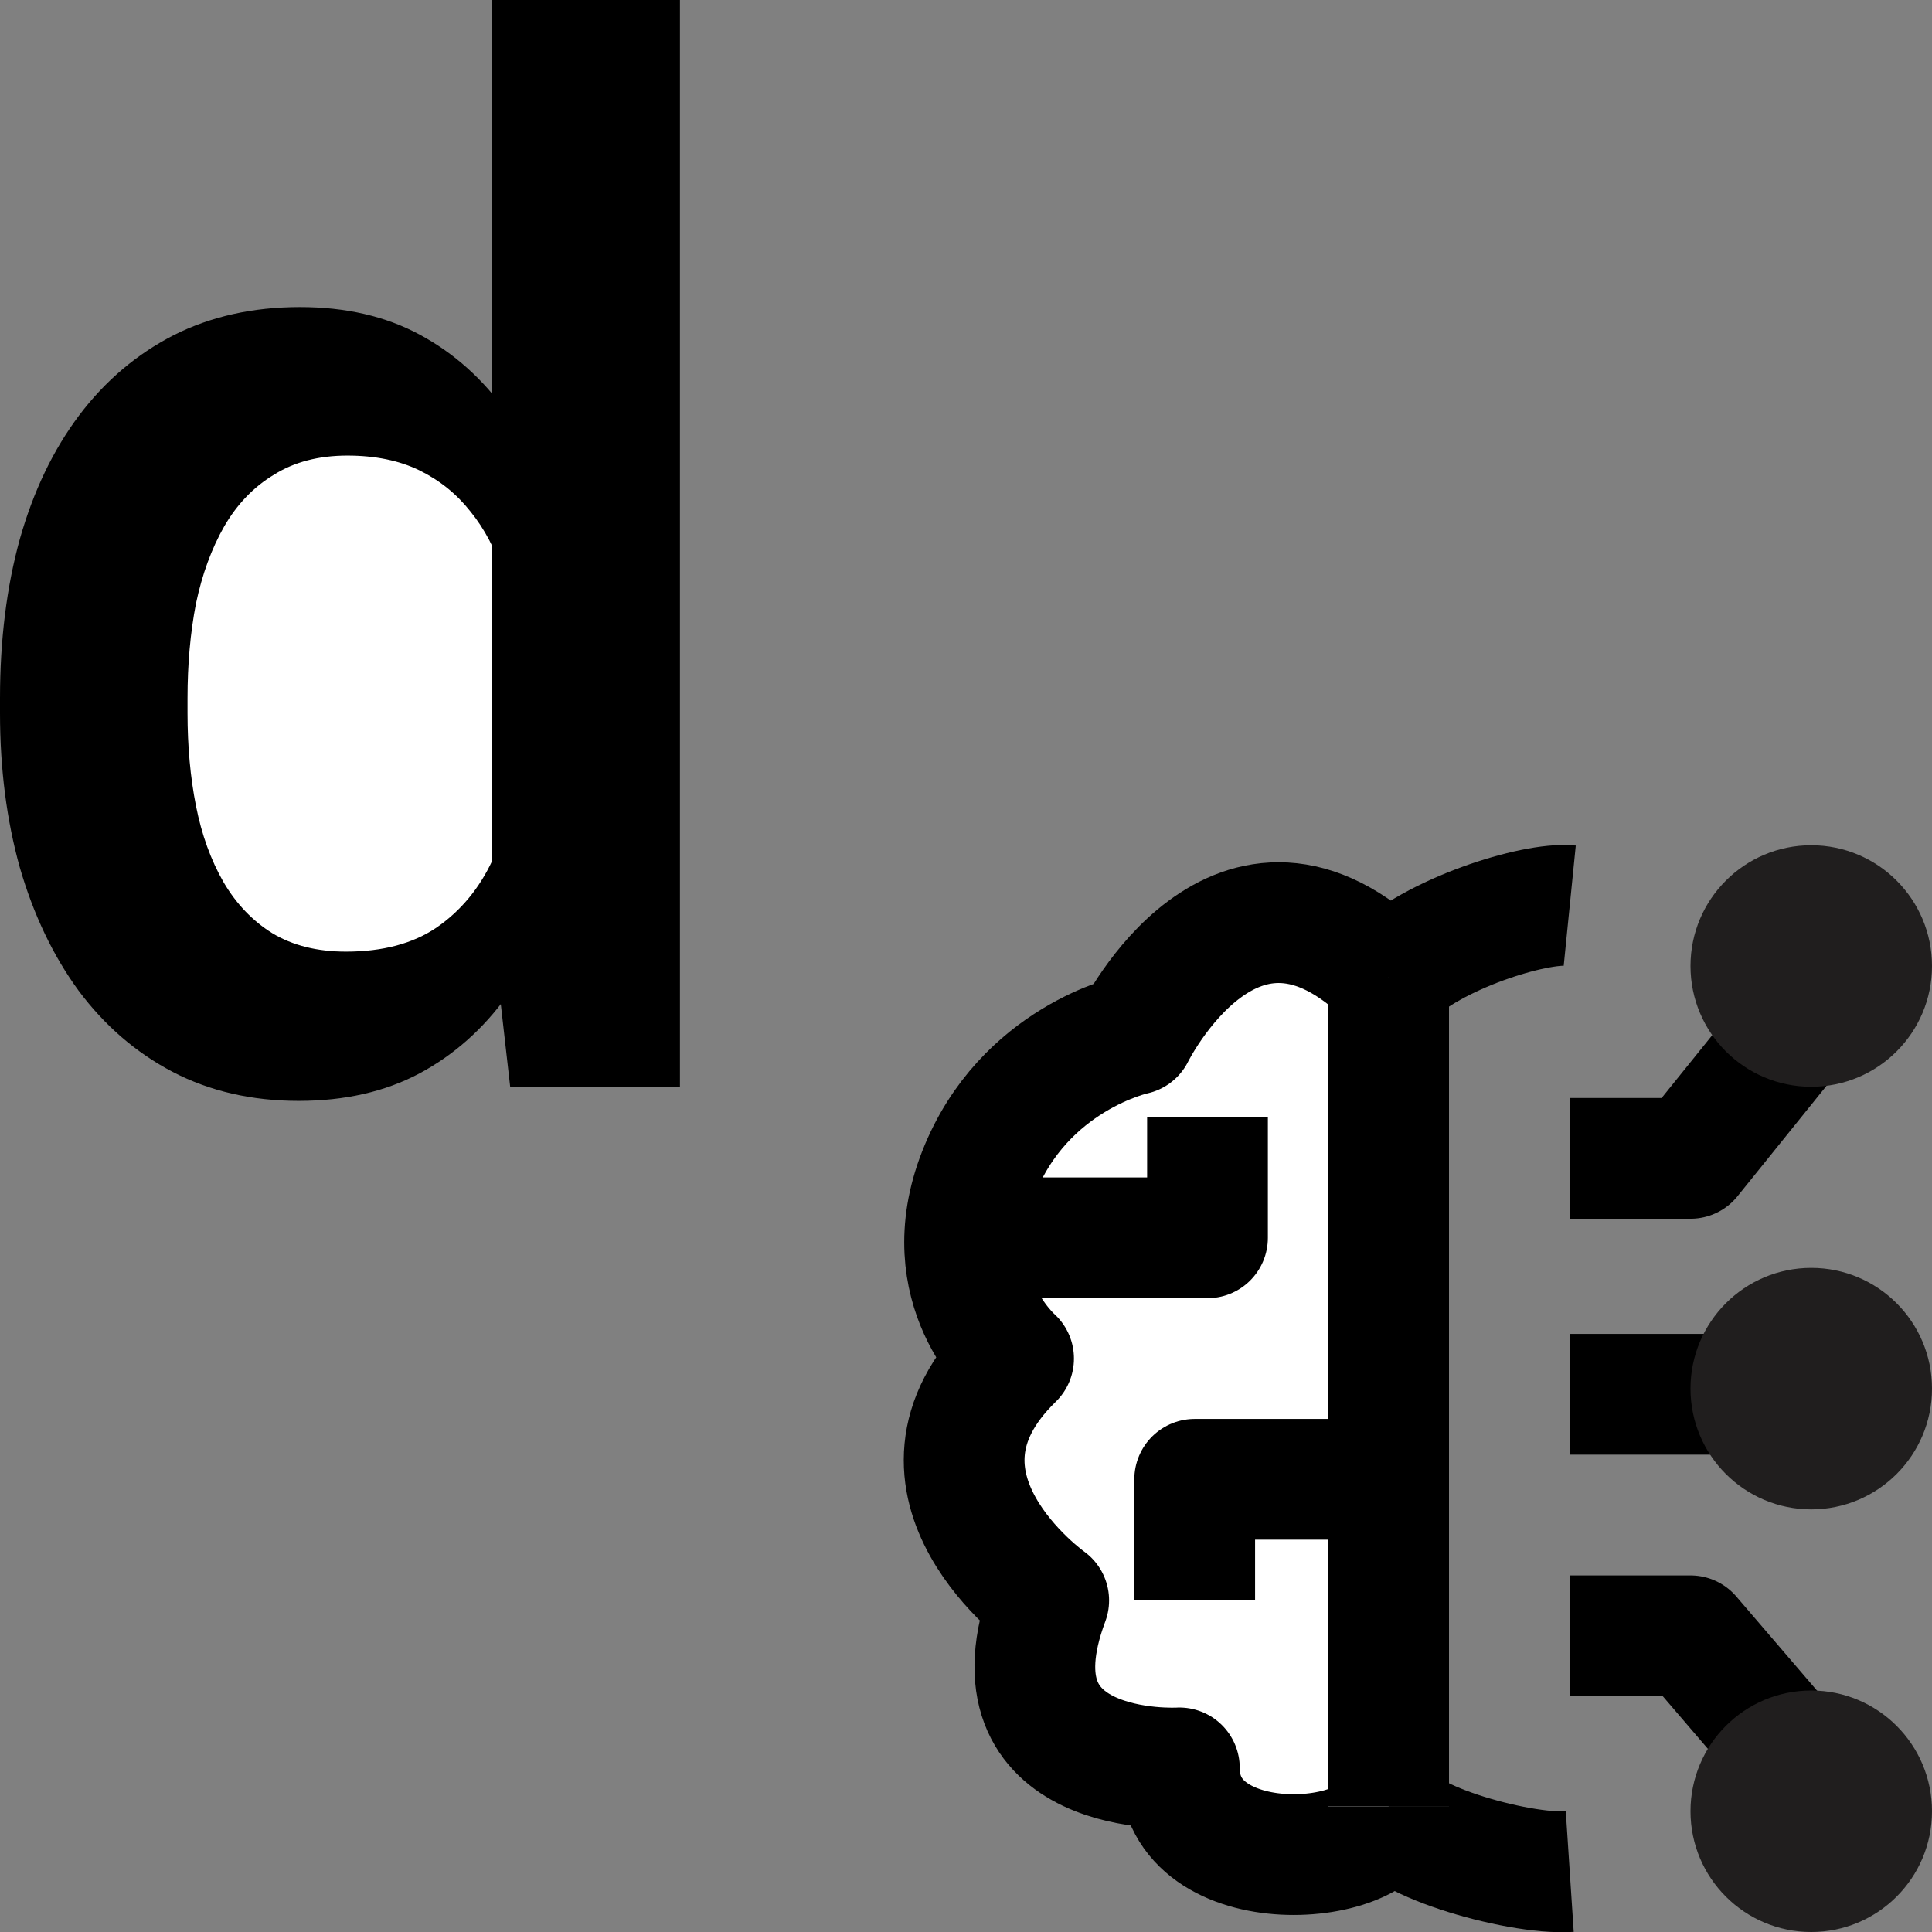<svg width="16" height="16" viewBox="0 0 16 16" fill="none" xmlns="http://www.w3.org/2000/svg">
<rect x="0" y="0" width="16" height="16" fill="#808080" stroke="none"/>
<g clip-path="url(#clip0_1895_2520)">
<ellipse cx="3" cy="5.5" rx="2" ry="2.5" fill="white"/>
<path d="M4.072 7.652V0H5.631V9H4.225L4.072 7.652ZM0 5.906V5.783C0 5.299 0.055 4.859 0.164 4.465C0.277 4.066 0.441 3.725 0.656 3.439C0.871 3.154 1.131 2.934 1.436 2.777C1.744 2.621 2.094 2.543 2.484 2.543C2.863 2.543 3.193 2.619 3.475 2.771C3.76 2.924 4.002 3.141 4.201 3.422C4.404 3.703 4.566 4.037 4.688 4.424C4.809 4.807 4.896 5.229 4.951 5.689V6.023C4.896 6.473 4.809 6.885 4.688 7.26C4.566 7.635 4.404 7.963 4.201 8.244C4.002 8.521 3.76 8.736 3.475 8.889C3.189 9.041 2.855 9.117 2.473 9.117C2.086 9.117 1.738 9.037 1.43 8.877C1.125 8.717 0.865 8.492 0.65 8.203C0.439 7.914 0.277 7.574 0.164 7.184C0.055 6.793 0 6.367 0 5.906ZM1.553 5.783V5.906C1.553 6.18 1.576 6.436 1.623 6.674C1.67 6.912 1.746 7.123 1.852 7.307C1.957 7.486 2.092 7.627 2.256 7.729C2.424 7.83 2.627 7.881 2.865 7.881C3.17 7.881 3.42 7.814 3.615 7.682C3.814 7.545 3.969 7.359 4.078 7.125C4.188 6.887 4.258 6.619 4.289 6.322V5.402C4.273 5.168 4.232 4.951 4.166 4.752C4.104 4.553 4.014 4.381 3.896 4.236C3.783 4.092 3.643 3.979 3.475 3.896C3.307 3.814 3.107 3.773 2.877 3.773C2.639 3.773 2.436 3.826 2.268 3.932C2.1 4.033 1.963 4.176 1.857 4.359C1.752 4.543 1.674 4.756 1.623 4.998C1.576 5.24 1.553 5.502 1.553 5.783Z" fill="black"/>
<g clip-path="url(#clip1_1895_2520)">
<path d="M11.5 14.96C11.5 15.221 12.559 15.529 13 15.5M11.5 8.096C11.873 7.726 12.711 7.471 13 7.5" stroke="black" stroke-miterlimit="10" stroke-linejoin="round"/>
<path d="M11.5 14.96C11.5 15.473 9.767 15.612 9.767 14.641C9.767 14.641 8.13 14.738 8.685 13.254C8.685 13.254 7.326 12.291 8.394 11.251C8.394 11.251 7.728 10.671 8.103 9.716C8.477 8.761 9.393 8.567 9.393 8.567C9.393 8.567 10.238 6.847 11.5 8.095" fill="white"/>
<path d="M11.5 14.96C11.5 15.473 9.767 15.612 9.767 14.641C9.767 14.641 8.13 14.738 8.685 13.254C8.685 13.254 7.326 12.291 8.394 11.251C8.394 11.251 7.728 10.671 8.103 9.716C8.477 8.761 9.393 8.567 9.393 8.567C9.393 8.567 10.238 6.847 11.5 8.095" stroke="black" stroke-miterlimit="10" stroke-linejoin="round"/>
<path d="M13 9.593H14L15.246 8.047" stroke="black" stroke-miterlimit="10" stroke-linejoin="round"/>
<path d="M13 11.547H14.492" stroke="black" stroke-miterlimit="10" stroke-linejoin="round"/>
<path d="M13 13.547H14L15.246 15" stroke="black" stroke-miterlimit="10" stroke-linejoin="round"/>
<path d="M8.394 10.251H10V9.251" stroke="black" stroke-miterlimit="10" stroke-linejoin="round"/>
<path d="M11.5 12.251H9.894V13.251" stroke="black" stroke-miterlimit="10" stroke-linejoin="round"/>
<path d="M11.5 8.095V14.96" stroke="black" stroke-miterlimit="10" stroke-linejoin="round"/>
<circle cx="15" cy="8" r="1" fill="#201E1E"/>
<circle cx="15" cy="11.5" r="1" fill="#201E1E"/>
<circle cx="15" cy="15" r="1" fill="#201E1E"/>
</g>
</g>
<defs>
<clipPath id="clip0_1895_2520">
<rect width="16" height="16" fill="white"/>
</clipPath>
<clipPath id="clip1_1895_2520">
<rect width="9" height="9" fill="white" transform="translate(7 7)"/>
</clipPath>
</defs>
</svg>
